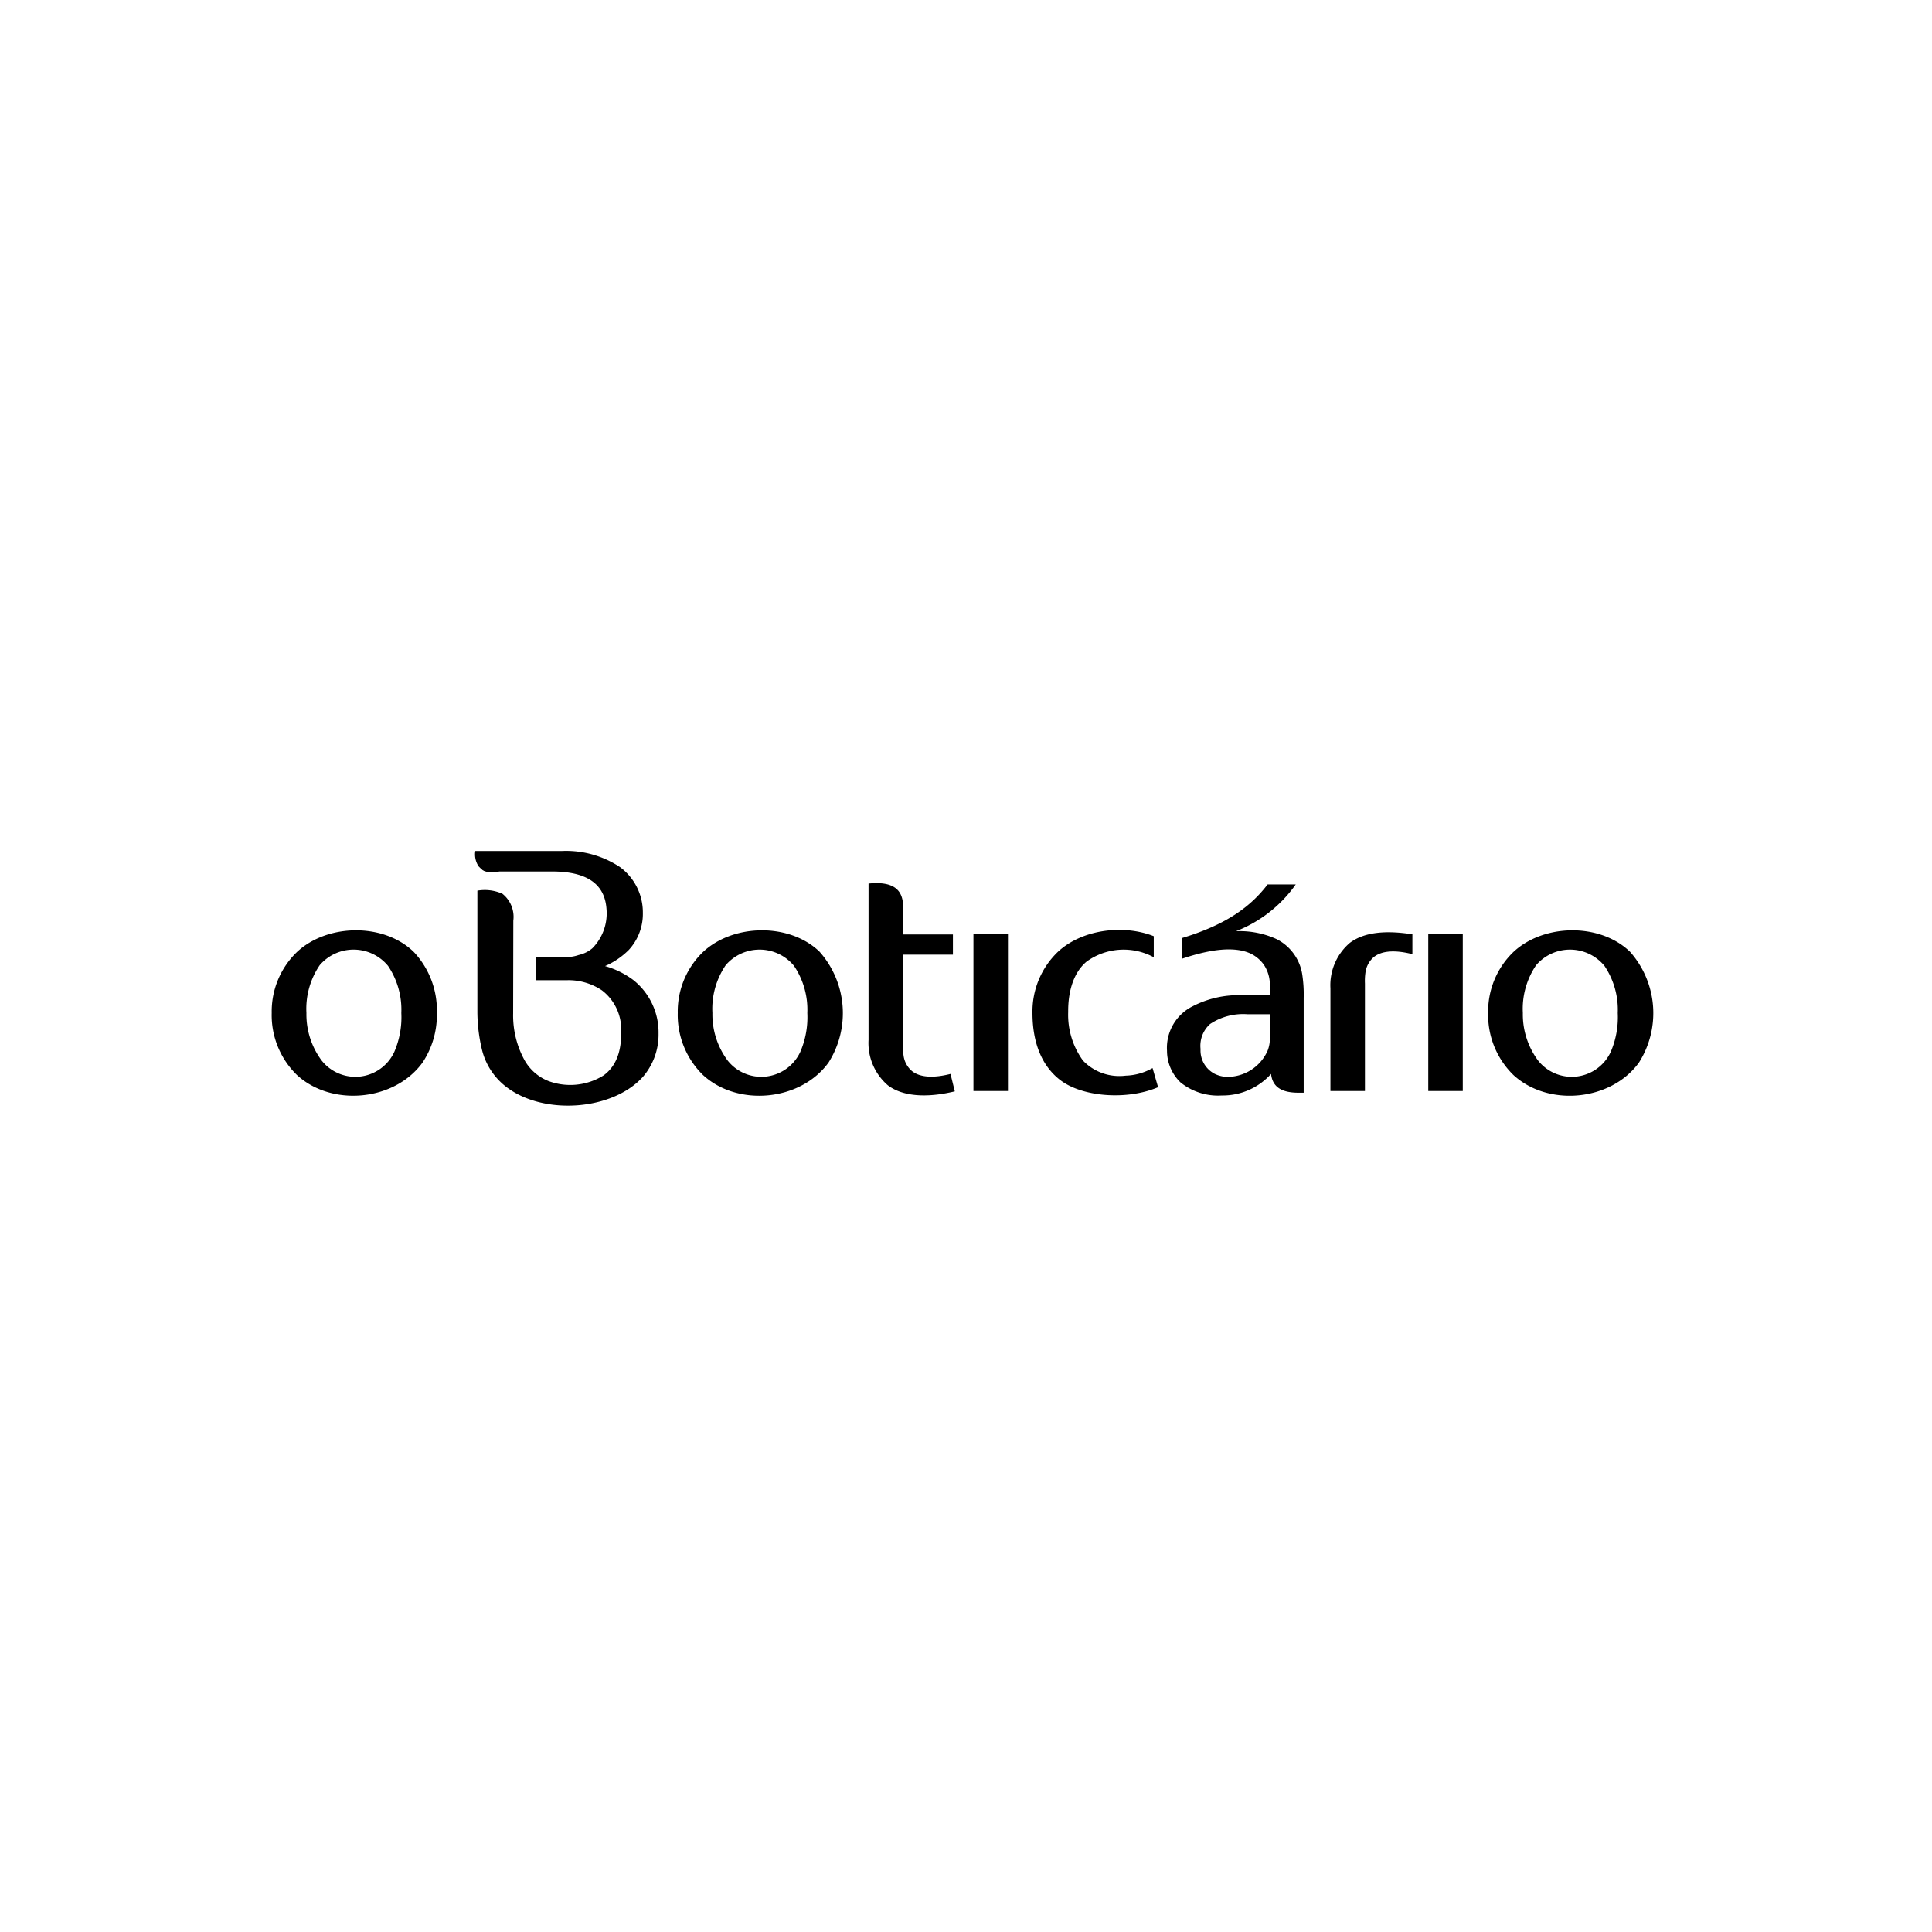 <?xml version="1.0" encoding="UTF-8" standalone="no"?>
<svg
   xmlns:dc="http://purl.org/dc/elements/1.1/"
   xmlns:cc="http://creativecommons.org/ns#"
   xmlns:rdf="http://www.w3.org/1999/02/22-rdf-syntax-ns#"
   xmlns:svg="http://www.w3.org/2000/svg"
   xmlns="http://www.w3.org/2000/svg"
   xmlns:sodipodi="http://sodipodi.sourceforge.net/DTD/sodipodi-0.dtd"
   xmlns:inkscape="http://www.inkscape.org/namespaces/inkscape"
   viewBox="0 0 4096 4096"
   version="1.1"
   id="svg17"
   sodipodi:docname="o-boticario-logo.svg"
   width="4096"
   height="4096"
   inkscape:export-filename="G:\Users\suitedoalex\sites\svg\o-boticario-logo-0.png"
   inkscape:export-xdpi="96"
   inkscape:export-ydpi="96"
   inkscape:version="0.92.2 (5c3e80d, 2017-08-06)">
  <sodipodi:namedview
     pagecolor="#ffffff"
     bordercolor="#666666"
     borderopacity="1"
     objecttolerance="10"
     gridtolerance="10"
     guidetolerance="10"
     inkscape:pageopacity="0"
     inkscape:pageshadow="2"
     inkscape:window-width="1600"
     inkscape:window-height="837"
     id="namedview19"
     showgrid="false"
     inkscape:measure-start="0,0"
     inkscape:measure-end="0,0"
     inkscape:zoom="0.044194174"
     inkscape:cx="5556.1323"
     inkscape:cy="3581.7983"
     inkscape:window-x="-8"
     inkscape:window-y="-8"
     inkscape:window-maximized="1"
     inkscape:current-layer="Group_1154" />
  <defs
     id="defs4">
    <style
       id="style2">.cls-1{fill:#fff;fill-rule:evenodd}</style>
  </defs>
  <g
     id="Group_1154"
     data-name="Group 1154"
     transform="translate(-151.819,4043.129)"
     style="fill:#000000">
    <path
       id="Path_15"
       data-name="Path 15"
       class="cls-1"
       d="m 1028.624,-2025.371 a 180.661,180.661 0 0 1 49.392,129.862 182.454,182.454 0 0 1 -30.364,104.992 c -59.321,81.935 -192.537,94.37 -266.374,26.335 a 176.921,176.921 0 0 1 -53.402,-131.327 175.051,175.051 0 0 1 53.768,-129.495 c 64.391,-59.995 183.264,-61.827 246.922,-0.366 z m -54.135,29.998 a 166.125,166.125 0 0 1 28.166,99.864 185.539,185.539 0 0 1 -14.999,82.667 91.034,91.034 0 0 1 -153.999,17.929 163.677,163.677 0 0 1 -32.196,-100.597 164.351,164.351 0 0 1 28.166,-101.329 94.601,94.601 0 0 1 144.86,1.465 z"
       style="fill:#000000;fill-rule:evenodd;stroke-width:19.279"
       inkscape:connector-curvature="0"
       inkscape:export-xdpi="6.5548725"
       inkscape:export-ydpi="6.5548725" />
    <path
       id="Path_16"
       data-name="Path 16"
       class="cls-1"
       d="m 1889.362,-2025.371 a 195.988,195.988 0 0 1 19.028,234.854 c -59.263,81.935 -192.421,94.466 -266.297,26.335 a 178.097,178.097 0 0 1 -53.402,-131.327 175.051,175.051 0 0 1 53.769,-129.495 c 64.391,-59.995 183.264,-61.827 246.922,-0.366 z m -54.135,29.998 a 166.125,166.125 0 0 1 28.166,99.864 185.539,185.539 0 0 1 -14.999,82.667 91.034,91.034 0 0 1 -153.999,17.929 163.677,163.677 0 0 1 -32.196,-100.597 164.351,164.351 0 0 1 28.166,-101.329 94.601,94.601 0 0 1 144.861,1.465 z"
       style="fill:#000000;fill-rule:evenodd;stroke-width:19.279"
       inkscape:connector-curvature="0"
       inkscape:export-xdpi="6.5548725"
       inkscape:export-ydpi="6.5548725" />
    <path
       id="Path_17"
       data-name="Path 17"
       class="cls-1"
       d="m 3607.542,-2025.371 a 195.968,195.968 0 0 1 19.028,234.854 c -59.263,81.935 -192.421,94.466 -266.297,26.335 a 178.097,178.097 0 0 1 -53.479,-131.327 175.051,175.051 0 0 1 53.768,-129.495 c 64.391,-59.995 183.264,-61.827 246.922,-0.366 z m -54.135,29.998 a 166.125,166.125 0 0 1 28.166,99.864 185.558,185.558 0 0 1 -14.999,82.667 91.034,91.034 0 0 1 -153.999,17.929 163.677,163.677 0 0 1 -32.196,-100.597 164.351,164.351 0 0 1 28.166,-101.329 94.62,94.62 0 0 1 144.861,1.465 z"
       style="fill:#000000;fill-rule:evenodd;stroke-width:19.279"
       inkscape:connector-curvature="0"
       inkscape:export-xdpi="6.5548725"
       inkscape:export-ydpi="6.5548725" />
    <path
       id="Path_18"
       data-name="Path 18"
       class="cls-1"
       d="m 2215.597,-2062.309 h 73.163 v 332.154 h -73.163 z"
       style="fill:#000000;fill-rule:evenodd;stroke-width:19.279"
       inkscape:connector-curvature="0"
       inkscape:export-xdpi="6.5548725"
       inkscape:export-ydpi="6.5548725" />
    <path
       id="Path_19"
       data-name="Path 19"
       class="cls-1"
       d="m 3179.862,-2062.309 h 73.163 v 332.154 h -73.163 z"
       style="fill:#000000;fill-rule:evenodd;stroke-width:19.279"
       inkscape:connector-curvature="0"
       inkscape:export-xdpi="6.5548725"
       inkscape:export-ydpi="6.5548725" />
    <path
       id="Path_20"
       data-name="Path 20"
       class="cls-1"
       d="m 3146.202,-2062.309 v 42.066 c -36.206,-9.138 -65.104,-7.712 -82.301,6.593 a 52.053,52.053 0 0 0 -17.197,32.196 125.312,125.312 0 0 0 -1.099,23.404 v 227.875 h -73.163 v -217.638 a 118.024,118.024 0 0 1 40.967,-96.201 c 31.097,-23.404 77.115,-26.99 132.792,-18.296 z"
       style="fill:#000000;fill-rule:evenodd;stroke-width:19.279"
       inkscape:connector-curvature="0"
       inkscape:export-xdpi="6.5548725"
       inkscape:export-ydpi="6.5548725" />
    <path
       id="Path_21"
       data-name="Path 21"
       class="cls-1"
       d="m 2176.095,-1729.423 -9.138,-36.938 c -36.225,9.138 -65.124,7.712 -82.301,-6.593 a 52.053,52.053 0 0 1 -17.197,-32.196 125.447,125.447 0 0 1 -1.099,-23.404 v -190.59 h 105.725 v -42.799 h -105.725 v -57.065 c 1.099,-42.799 -26.99,-55.6 -73.163,-50.838 v 331.402 a 118.024,118.024 0 0 0 40.967,96.201 c 30.73,23.404 81.568,27.434 141.93,12.801 z"
       style="fill:#000000;fill-rule:evenodd;stroke-width:19.279"
       inkscape:connector-curvature="0"
       inkscape:export-xdpi="6.5548725"
       inkscape:export-ydpi="6.5548725" />
    <path
       id="Path_22"
       data-name="Path 22"
       class="cls-1"
       d="m 2607.033,-1738.215 c -66.936,28.532 -163.522,20.493 -209.599,-16.83 -36.63,-29.265 -56.699,-77.115 -56.699,-140.465 a 175.051,175.051 0 0 1 53.768,-129.495 c 51.571,-48.197 139.732,-58.53 203.391,-33.294 v 44.63 a 134.315,134.315 0 0 0 -142.296,9.138 c -28.918,24.137 -39.502,65.548 -39.136,106.823 a 164.853,164.853 0 0 0 31.463,103.161 106.727,106.727 0 0 0 90.359,31.829 121.456,121.456 0 0 0 57.065,-16.098 l 11.702,40.601 z"
       style="fill:#000000;fill-rule:evenodd;stroke-width:19.279"
       inkscape:connector-curvature="0"
       inkscape:export-xdpi="6.5548725"
       inkscape:export-ydpi="6.5548725" />
    <path
       id="Path_23"
       data-name="Path 23"
       class="cls-1"
       d="m 2657.485,-2010.373 v -43.917 c 97.3,-29.265 147.791,-69.133 181.799,-113.745 h 59.629 a 279.002,279.002 0 0 1 -126.565,99.131 189.414,189.414 0 0 1 85.231,16.464 101.31,101.31 0 0 1 55.6,78.657 280.409,280.409 0 0 1 2.564,46.462 v 200.769 h -11.336 c -34.702,0 -54.867,-11.702 -57.836,-39.868 v 0 a 137.824,137.824 0 0 1 -104.626,45.729 126.681,126.681 0 0 1 -87.063,-27.434 93.039,93.039 0 0 1 -28.918,-67.302 98.322,98.322 0 0 1 53.768,-94.003 211.256,211.256 0 0 1 104.259,-23.771 l 59.995,0.366 v -20.474 a 76.112,76.112 0 0 0 -12.069,-43.531 73.259,73.259 0 0 0 -29.265,-24.87 c -34.027,-15.423 -84.826,-9.138 -145.227,11.336 z m 186.56,117.427 h -48.197 a 126.661,126.661 0 0 0 -78.638,20.86 62.135,62.135 0 0 0 -20.127,53.036 55.677,55.677 0 0 0 29.631,52.303 62.829,62.829 0 0 0 26.99,6.593 93.193,93.193 0 0 0 85.598,-55.6 69.982,69.982 0 0 0 4.762,-25.968 v -51.224 z"
       style="fill:#000000;fill-rule:evenodd;stroke-width:19.279"
       inkscape:connector-curvature="0"
       inkscape:export-xdpi="6.5548725"
       inkscape:export-ydpi="6.5548725" />
    <path
       id="Path_24"
       data-name="Path 24"
       class="cls-1"
       d="m 1209.285,-2194.369 h -24.87 c -0.366,0 -0.366,0 -0.733,-0.366 v 0 c -0.366,0 -0.733,0 -0.733,-0.366 h -0.366 c -0.366,0 -0.366,0 -0.733,-0.366 h -0.366 l -0.733,-0.366 h -0.366 l -0.733,-0.366 h -0.366 l -0.733,-0.366 h -0.366 l -0.733,-0.366 v 0 l -0.366,-0.366 h -0.366 l -0.366,-0.366 v 0 l -0.366,-0.366 h -0.366 l -0.733,-0.366 -0.366,-0.366 -0.366,-0.366 v 0 l -0.366,-0.366 v 0 l -0.366,-0.366 -0.366,-0.366 -0.733,-0.366 -0.366,-0.366 -0.366,-0.366 v 0 l -0.366,-0.366 v 0 l -0.366,-0.366 v 0 l -0.733,-0.733 v 0 l -0.366,-0.366 -0.366,-0.366 -0.366,-0.366 v 0 l -0.733,-0.733 v 0 l -1.099,-1.099 v 0 l -0.733,-0.733 v -0.347 a 5.051,5.051 0 0 1 -1.099,-1.465 v 0 a 15.886,15.886 0 0 1 -1.465,-2.564 45.691,45.691 0 0 1 -4.376,-28.128 h 183.996 a 207.131,207.131 0 0 1 122.536,34.027 119.22,119.22 0 0 1 48.66,97.3 112.684,112.684 0 0 1 -29.998,78.657 163.869,163.869 0 0 1 -50.125,34.027 184.093,184.093 0 0 1 59.995,29.631 141.66,141.66 0 0 1 53.402,113.398 137.207,137.207 0 0 1 -32.928,91.458 c -64.025,71.331 -208.21,82.301 -287.889,23.134 a 141.737,141.737 0 0 1 -53.402,-79.737 v 0 a 349.389,349.389 0 0 1 -9.871,-80.103 v -257.699 a 91.593,91.593 0 0 1 53.036,6.593 62.482,62.482 0 0 1 23.134,57.065 l -0.366,196.798 a 196.759,196.759 0 0 0 24.503,99.498 100.249,100.249 0 0 0 50.125,43.531 133.023,133.023 0 0 0 117.427,-12.069 c 34.027,-24.87 37.304,-66.57 36.938,-92.191 a 104.105,104.105 0 0 0 -40.601,-87.795 126.7,126.7 0 0 0 -73.895,-21.573 h -66.936 v -49.392 h 73.163 a 79.775,79.775 0 0 0 18.296,-4.029 67.109,67.109 0 0 0 28.918,-14.266 105.281,105.281 0 0 0 29.998,-83.4 c -2.93,-40.967 -26.701,-79.371 -115.229,-79.371 h -113.128 z"
       style="fill:#000000;fill-rule:evenodd;stroke-width:19.279"
       inkscape:connector-curvature="0"
       inkscape:export-xdpi="6.5548725"
       inkscape:export-ydpi="6.5548725" />
  </g>
</svg>
